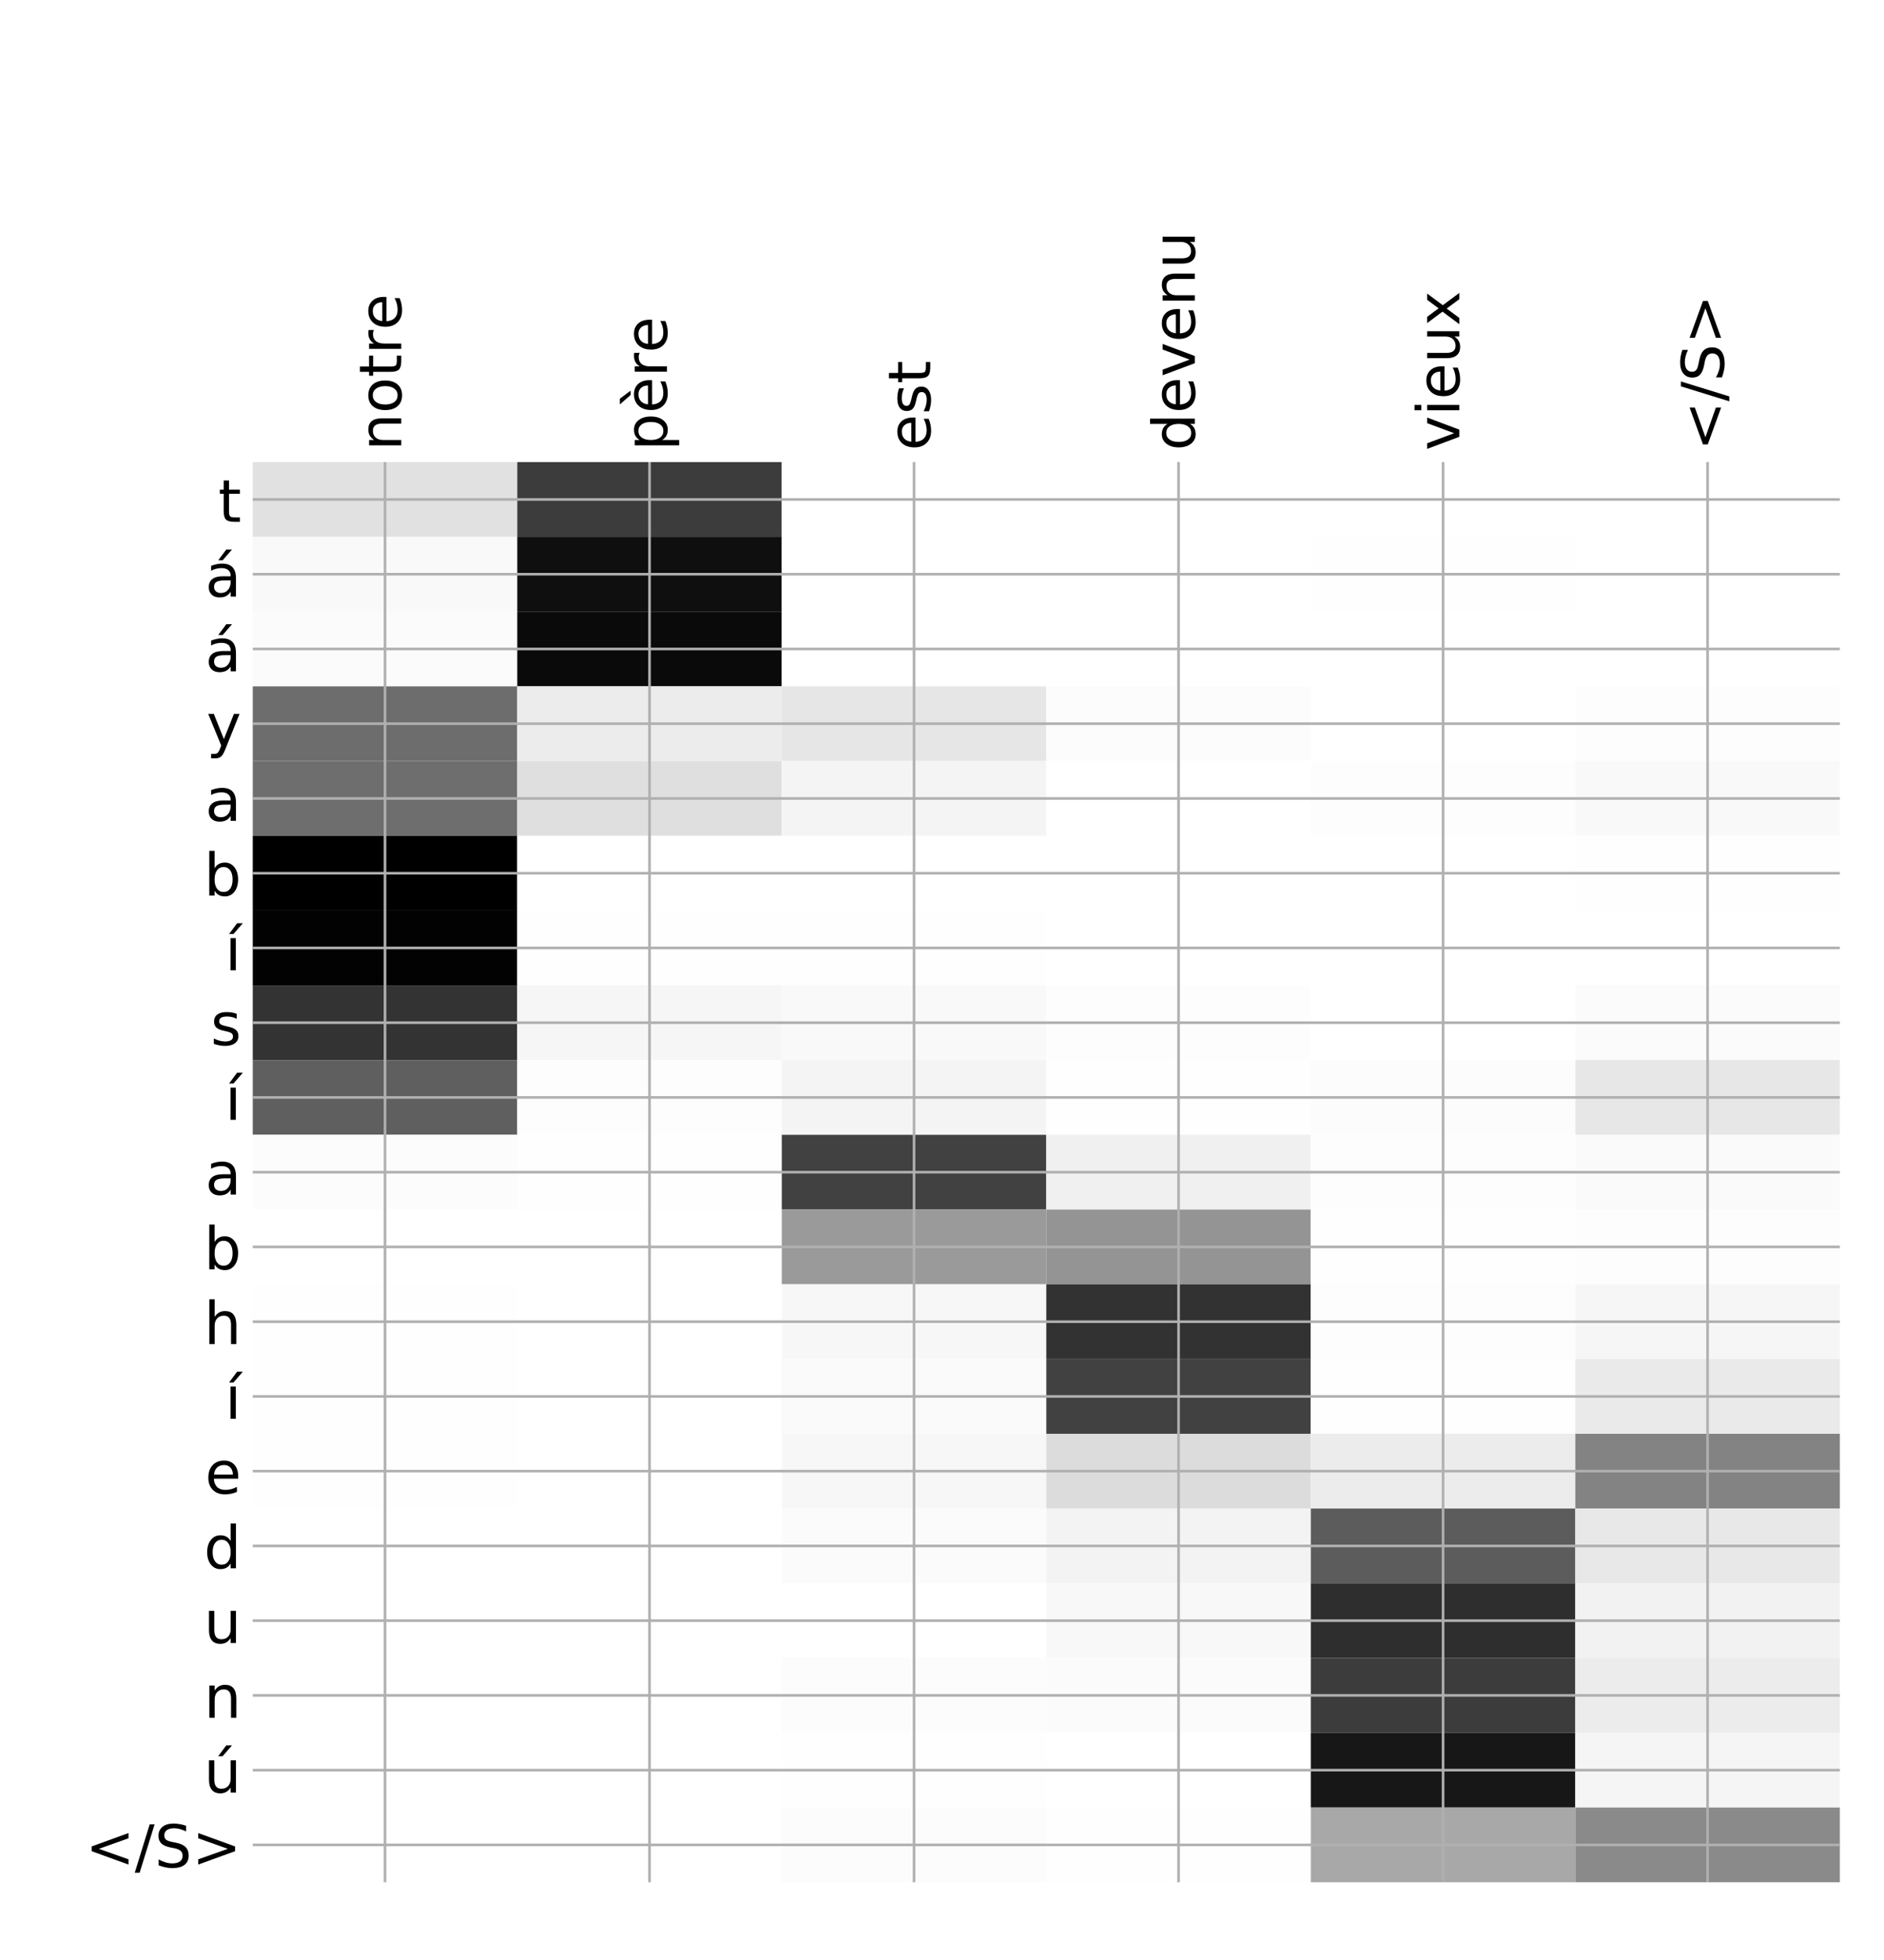 <?xml version="1.0" encoding="utf-8" standalone="no"?>
<!DOCTYPE svg PUBLIC "-//W3C//DTD SVG 1.1//EN"
  "http://www.w3.org/Graphics/SVG/1.1/DTD/svg11.dtd">
<!-- Created with matplotlib (http://matplotlib.org/) -->
<svg height="599pt" version="1.1" viewBox="0 0 576 599" width="576pt" xmlns="http://www.w3.org/2000/svg" xmlns:xlink="http://www.w3.org/1999/xlink">
 <defs>
  <style type="text/css">
*{stroke-linecap:butt;stroke-linejoin:round;}
  </style>
 </defs>
 <g id="figure_1">
  <g id="patch_1">
   <path d="M 0 600 
L 576 600 
L 576 0 
L 0 0 
z
" style="fill:#ffffff;"/>
  </g>
  <g id="axes_1">
   <g id="PolyCollection_1">
    <path clip-path="url(#pb3b93bc052)" d="M 77.275 141.233 
L 77.275 164.077 
L 158.146 164.077 
L 158.146 141.233 
L 77.275 141.233 
z
" style="fill:#e1e1e1;"/>
    <path clip-path="url(#pb3b93bc052)" d="M 158.146 141.233 
L 158.146 164.077 
L 239.017 164.077 
L 239.017 141.233 
L 158.146 141.233 
z
" style="fill:#3c3c3c;"/>
    <path clip-path="url(#pb3b93bc052)" d="M 239.017 141.233 
L 239.017 164.077 
L 319.887 164.077 
L 319.887 141.233 
L 239.017 141.233 
z
" style="fill:#ffffff;"/>
    <path clip-path="url(#pb3b93bc052)" d="M 319.887 141.233 
L 319.887 164.077 
L 400.758 164.077 
L 400.758 141.233 
L 319.887 141.233 
z
" style="fill:#ffffff;"/>
    <path clip-path="url(#pb3b93bc052)" d="M 400.758 141.233 
L 400.758 164.077 
L 481.629 164.077 
L 481.629 141.233 
L 400.758 141.233 
z
" style="fill:#ffffff;"/>
    <path clip-path="url(#pb3b93bc052)" d="M 481.629 141.233 
L 481.629 164.077 
L 562.5 164.077 
L 562.5 141.233 
L 481.629 141.233 
z
" style="fill:#ffffff;"/>
    <path clip-path="url(#pb3b93bc052)" d="M 77.275 164.077 
L 77.275 186.922 
L 158.146 186.922 
L 158.146 164.077 
L 77.275 164.077 
z
" style="fill:#f9f9f9;"/>
    <path clip-path="url(#pb3b93bc052)" d="M 158.146 164.077 
L 158.146 186.922 
L 239.017 186.922 
L 239.017 164.077 
L 158.146 164.077 
z
" style="fill:#0f0f0f;"/>
    <path clip-path="url(#pb3b93bc052)" d="M 239.017 164.077 
L 239.017 186.922 
L 319.887 186.922 
L 319.887 164.077 
L 239.017 164.077 
z
" style="fill:#ffffff;"/>
    <path clip-path="url(#pb3b93bc052)" d="M 319.887 164.077 
L 319.887 186.922 
L 400.758 186.922 
L 400.758 164.077 
L 319.887 164.077 
z
" style="fill:#ffffff;"/>
    <path clip-path="url(#pb3b93bc052)" d="M 400.758 164.077 
L 400.758 186.922 
L 481.629 186.922 
L 481.629 164.077 
L 400.758 164.077 
z
" style="fill:#fefefe;"/>
    <path clip-path="url(#pb3b93bc052)" d="M 481.629 164.077 
L 481.629 186.922 
L 562.5 186.922 
L 562.5 164.077 
L 481.629 164.077 
z
" style="fill:#ffffff;"/>
    <path clip-path="url(#pb3b93bc052)" d="M 77.275 186.922 
L 77.275 209.767 
L 158.146 209.767 
L 158.146 186.922 
L 77.275 186.922 
z
" style="fill:#fbfbfb;"/>
    <path clip-path="url(#pb3b93bc052)" d="M 158.146 186.922 
L 158.146 209.767 
L 239.017 209.767 
L 239.017 186.922 
L 158.146 186.922 
z
" style="fill:#0a0a0a;"/>
    <path clip-path="url(#pb3b93bc052)" d="M 239.017 186.922 
L 239.017 209.767 
L 319.887 209.767 
L 319.887 186.922 
L 239.017 186.922 
z
" style="fill:#ffffff;"/>
    <path clip-path="url(#pb3b93bc052)" d="M 319.887 186.922 
L 319.887 209.767 
L 400.758 209.767 
L 400.758 186.922 
L 319.887 186.922 
z
" style="fill:#ffffff;"/>
    <path clip-path="url(#pb3b93bc052)" d="M 400.758 186.922 
L 400.758 209.767 
L 481.629 209.767 
L 481.629 186.922 
L 400.758 186.922 
z
" style="fill:#ffffff;"/>
    <path clip-path="url(#pb3b93bc052)" d="M 481.629 186.922 
L 481.629 209.767 
L 562.5 209.767 
L 562.5 186.922 
L 481.629 186.922 
z
" style="fill:#ffffff;"/>
    <path clip-path="url(#pb3b93bc052)" d="M 77.275 209.767 
L 77.275 232.612 
L 158.146 232.612 
L 158.146 209.767 
L 77.275 209.767 
z
" style="fill:#6d6d6d;"/>
    <path clip-path="url(#pb3b93bc052)" d="M 158.146 209.767 
L 158.146 232.612 
L 239.017 232.612 
L 239.017 209.767 
L 158.146 209.767 
z
" style="fill:#ececec;"/>
    <path clip-path="url(#pb3b93bc052)" d="M 239.017 209.767 
L 239.017 232.612 
L 319.887 232.612 
L 319.887 209.767 
L 239.017 209.767 
z
" style="fill:#e6e6e6;"/>
    <path clip-path="url(#pb3b93bc052)" d="M 319.887 209.767 
L 319.887 232.612 
L 400.758 232.612 
L 400.758 209.767 
L 319.887 209.767 
z
" style="fill:#fcfcfc;"/>
    <path clip-path="url(#pb3b93bc052)" d="M 400.758 209.767 
L 400.758 232.612 
L 481.629 232.612 
L 481.629 209.767 
L 400.758 209.767 
z
" style="fill:#ffffff;"/>
    <path clip-path="url(#pb3b93bc052)" d="M 481.629 209.767 
L 481.629 232.612 
L 562.5 232.612 
L 562.5 209.767 
L 481.629 209.767 
z
" style="fill:#fdfdfd;"/>
    <path clip-path="url(#pb3b93bc052)" d="M 77.275 232.612 
L 77.275 255.456 
L 158.146 255.456 
L 158.146 232.612 
L 77.275 232.612 
z
" style="fill:#6e6e6e;"/>
    <path clip-path="url(#pb3b93bc052)" d="M 158.146 232.612 
L 158.146 255.456 
L 239.017 255.456 
L 239.017 232.612 
L 158.146 232.612 
z
" style="fill:#dfdfdf;"/>
    <path clip-path="url(#pb3b93bc052)" d="M 239.017 232.612 
L 239.017 255.456 
L 319.887 255.456 
L 319.887 232.612 
L 239.017 232.612 
z
" style="fill:#f4f4f4;"/>
    <path clip-path="url(#pb3b93bc052)" d="M 319.887 232.612 
L 319.887 255.456 
L 400.758 255.456 
L 400.758 232.612 
L 319.887 232.612 
z
" style="fill:#ffffff;"/>
    <path clip-path="url(#pb3b93bc052)" d="M 400.758 232.612 
L 400.758 255.456 
L 481.629 255.456 
L 481.629 232.612 
L 400.758 232.612 
z
" style="fill:#fdfdfd;"/>
    <path clip-path="url(#pb3b93bc052)" d="M 481.629 232.612 
L 481.629 255.456 
L 562.5 255.456 
L 562.5 232.612 
L 481.629 232.612 
z
" style="fill:#f9f9f9;"/>
    <path clip-path="url(#pb3b93bc052)" d="M 77.275 255.456 
L 77.275 278.301 
L 158.146 278.301 
L 158.146 255.456 
L 77.275 255.456 
z
"/>
    <path clip-path="url(#pb3b93bc052)" d="M 158.146 255.456 
L 158.146 278.301 
L 239.017 278.301 
L 239.017 255.456 
L 158.146 255.456 
z
" style="fill:#ffffff;"/>
    <path clip-path="url(#pb3b93bc052)" d="M 239.017 255.456 
L 239.017 278.301 
L 319.887 278.301 
L 319.887 255.456 
L 239.017 255.456 
z
" style="fill:#ffffff;"/>
    <path clip-path="url(#pb3b93bc052)" d="M 319.887 255.456 
L 319.887 278.301 
L 400.758 278.301 
L 400.758 255.456 
L 319.887 255.456 
z
" style="fill:#ffffff;"/>
    <path clip-path="url(#pb3b93bc052)" d="M 400.758 255.456 
L 400.758 278.301 
L 481.629 278.301 
L 481.629 255.456 
L 400.758 255.456 
z
" style="fill:#ffffff;"/>
    <path clip-path="url(#pb3b93bc052)" d="M 481.629 255.456 
L 481.629 278.301 
L 562.5 278.301 
L 562.5 255.456 
L 481.629 255.456 
z
" style="fill:#fefefe;"/>
    <path clip-path="url(#pb3b93bc052)" d="M 77.275 278.301 
L 77.275 301.146 
L 158.146 301.146 
L 158.146 278.301 
L 77.275 278.301 
z
" style="fill:#020202;"/>
    <path clip-path="url(#pb3b93bc052)" d="M 158.146 278.301 
L 158.146 301.146 
L 239.017 301.146 
L 239.017 278.301 
L 158.146 278.301 
z
" style="fill:#fefefe;"/>
    <path clip-path="url(#pb3b93bc052)" d="M 239.017 278.301 
L 239.017 301.146 
L 319.887 301.146 
L 319.887 278.301 
L 239.017 278.301 
z
" style="fill:#fefefe;"/>
    <path clip-path="url(#pb3b93bc052)" d="M 319.887 278.301 
L 319.887 301.146 
L 400.758 301.146 
L 400.758 278.301 
L 319.887 278.301 
z
" style="fill:#ffffff;"/>
    <path clip-path="url(#pb3b93bc052)" d="M 400.758 278.301 
L 400.758 301.146 
L 481.629 301.146 
L 481.629 278.301 
L 400.758 278.301 
z
" style="fill:#ffffff;"/>
    <path clip-path="url(#pb3b93bc052)" d="M 481.629 278.301 
L 481.629 301.146 
L 562.5 301.146 
L 562.5 278.301 
L 481.629 278.301 
z
" style="fill:#ffffff;"/>
    <path clip-path="url(#pb3b93bc052)" d="M 77.275 301.146 
L 77.275 323.991 
L 158.146 323.991 
L 158.146 301.146 
L 77.275 301.146 
z
" style="fill:#333333;"/>
    <path clip-path="url(#pb3b93bc052)" d="M 158.146 301.146 
L 158.146 323.991 
L 239.017 323.991 
L 239.017 301.146 
L 158.146 301.146 
z
" style="fill:#f6f6f6;"/>
    <path clip-path="url(#pb3b93bc052)" d="M 239.017 301.146 
L 239.017 323.991 
L 319.887 323.991 
L 319.887 301.146 
L 239.017 301.146 
z
" style="fill:#f9f9f9;"/>
    <path clip-path="url(#pb3b93bc052)" d="M 319.887 301.146 
L 319.887 323.991 
L 400.758 323.991 
L 400.758 301.146 
L 319.887 301.146 
z
" style="fill:#fdfdfd;"/>
    <path clip-path="url(#pb3b93bc052)" d="M 400.758 301.146 
L 400.758 323.991 
L 481.629 323.991 
L 481.629 301.146 
L 400.758 301.146 
z
" style="fill:#ffffff;"/>
    <path clip-path="url(#pb3b93bc052)" d="M 481.629 301.146 
L 481.629 323.991 
L 562.5 323.991 
L 562.5 301.146 
L 481.629 301.146 
z
" style="fill:#fbfbfb;"/>
    <path clip-path="url(#pb3b93bc052)" d="M 77.275 323.991 
L 77.275 346.835 
L 158.146 346.835 
L 158.146 323.991 
L 77.275 323.991 
z
" style="fill:#5f5f5f;"/>
    <path clip-path="url(#pb3b93bc052)" d="M 158.146 323.991 
L 158.146 346.835 
L 239.017 346.835 
L 239.017 323.991 
L 158.146 323.991 
z
" style="fill:#fdfdfd;"/>
    <path clip-path="url(#pb3b93bc052)" d="M 239.017 323.991 
L 239.017 346.835 
L 319.887 346.835 
L 319.887 323.991 
L 239.017 323.991 
z
" style="fill:#f4f4f4;"/>
    <path clip-path="url(#pb3b93bc052)" d="M 319.887 323.991 
L 319.887 346.835 
L 400.758 346.835 
L 400.758 323.991 
L 319.887 323.991 
z
" style="fill:#fefefe;"/>
    <path clip-path="url(#pb3b93bc052)" d="M 400.758 323.991 
L 400.758 346.835 
L 481.629 346.835 
L 481.629 323.991 
L 400.758 323.991 
z
" style="fill:#fcfcfc;"/>
    <path clip-path="url(#pb3b93bc052)" d="M 481.629 323.991 
L 481.629 346.835 
L 562.5 346.835 
L 562.5 323.991 
L 481.629 323.991 
z
" style="fill:#e7e7e7;"/>
    <path clip-path="url(#pb3b93bc052)" d="M 77.275 346.835 
L 77.275 369.68 
L 158.146 369.68 
L 158.146 346.835 
L 77.275 346.835 
z
" style="fill:#fcfcfc;"/>
    <path clip-path="url(#pb3b93bc052)" d="M 158.146 346.835 
L 158.146 369.68 
L 239.017 369.68 
L 239.017 346.835 
L 158.146 346.835 
z
" style="fill:#fefefe;"/>
    <path clip-path="url(#pb3b93bc052)" d="M 239.017 346.835 
L 239.017 369.68 
L 319.887 369.68 
L 319.887 346.835 
L 239.017 346.835 
z
" style="fill:#414141;"/>
    <path clip-path="url(#pb3b93bc052)" d="M 319.887 346.835 
L 319.887 369.68 
L 400.758 369.68 
L 400.758 346.835 
L 319.887 346.835 
z
" style="fill:#f0f0f0;"/>
    <path clip-path="url(#pb3b93bc052)" d="M 400.758 346.835 
L 400.758 369.68 
L 481.629 369.68 
L 481.629 346.835 
L 400.758 346.835 
z
" style="fill:#fdfdfd;"/>
    <path clip-path="url(#pb3b93bc052)" d="M 481.629 346.835 
L 481.629 369.68 
L 562.5 369.68 
L 562.5 346.835 
L 481.629 346.835 
z
" style="fill:#fafafa;"/>
    <path clip-path="url(#pb3b93bc052)" d="M 77.275 369.68 
L 77.275 392.525 
L 158.146 392.525 
L 158.146 369.68 
L 77.275 369.68 
z
" style="fill:#ffffff;"/>
    <path clip-path="url(#pb3b93bc052)" d="M 158.146 369.68 
L 158.146 392.525 
L 239.017 392.525 
L 239.017 369.68 
L 158.146 369.68 
z
" style="fill:#ffffff;"/>
    <path clip-path="url(#pb3b93bc052)" d="M 239.017 369.68 
L 239.017 392.525 
L 319.887 392.525 
L 319.887 369.68 
L 239.017 369.68 
z
" style="fill:#9a9a9a;"/>
    <path clip-path="url(#pb3b93bc052)" d="M 319.887 369.68 
L 319.887 392.525 
L 400.758 392.525 
L 400.758 369.68 
L 319.887 369.68 
z
" style="fill:#949494;"/>
    <path clip-path="url(#pb3b93bc052)" d="M 400.758 369.68 
L 400.758 392.525 
L 481.629 392.525 
L 481.629 369.68 
L 400.758 369.68 
z
" style="fill:#fefefe;"/>
    <path clip-path="url(#pb3b93bc052)" d="M 481.629 369.68 
L 481.629 392.525 
L 562.5 392.525 
L 562.5 369.68 
L 481.629 369.68 
z
" style="fill:#fdfdfd;"/>
    <path clip-path="url(#pb3b93bc052)" d="M 77.275 392.525 
L 77.275 415.37 
L 158.146 415.37 
L 158.146 392.525 
L 77.275 392.525 
z
" style="fill:#fefefe;"/>
    <path clip-path="url(#pb3b93bc052)" d="M 158.146 392.525 
L 158.146 415.37 
L 239.017 415.37 
L 239.017 392.525 
L 158.146 392.525 
z
" style="fill:#ffffff;"/>
    <path clip-path="url(#pb3b93bc052)" d="M 239.017 392.525 
L 239.017 415.37 
L 319.887 415.37 
L 319.887 392.525 
L 239.017 392.525 
z
" style="fill:#f7f7f7;"/>
    <path clip-path="url(#pb3b93bc052)" d="M 319.887 392.525 
L 319.887 415.37 
L 400.758 415.37 
L 400.758 392.525 
L 319.887 392.525 
z
" style="fill:#323232;"/>
    <path clip-path="url(#pb3b93bc052)" d="M 400.758 392.525 
L 400.758 415.37 
L 481.629 415.37 
L 481.629 392.525 
L 400.758 392.525 
z
" style="fill:#fdfdfd;"/>
    <path clip-path="url(#pb3b93bc052)" d="M 481.629 392.525 
L 481.629 415.37 
L 562.5 415.37 
L 562.5 392.525 
L 481.629 392.525 
z
" style="fill:#f6f6f6;"/>
    <path clip-path="url(#pb3b93bc052)" d="M 77.275 415.37 
L 77.275 438.214 
L 158.146 438.214 
L 158.146 415.37 
L 77.275 415.37 
z
" style="fill:#fefefe;"/>
    <path clip-path="url(#pb3b93bc052)" d="M 158.146 415.37 
L 158.146 438.214 
L 239.017 438.214 
L 239.017 415.37 
L 158.146 415.37 
z
" style="fill:#ffffff;"/>
    <path clip-path="url(#pb3b93bc052)" d="M 239.017 415.37 
L 239.017 438.214 
L 319.887 438.214 
L 319.887 415.37 
L 239.017 415.37 
z
" style="fill:#fafafa;"/>
    <path clip-path="url(#pb3b93bc052)" d="M 319.887 415.37 
L 319.887 438.214 
L 400.758 438.214 
L 400.758 415.37 
L 319.887 415.37 
z
" style="fill:#414141;"/>
    <path clip-path="url(#pb3b93bc052)" d="M 400.758 415.37 
L 400.758 438.214 
L 481.629 438.214 
L 481.629 415.37 
L 400.758 415.37 
z
" style="fill:#fefefe;"/>
    <path clip-path="url(#pb3b93bc052)" d="M 481.629 415.37 
L 481.629 438.214 
L 562.5 438.214 
L 562.5 415.37 
L 481.629 415.37 
z
" style="fill:#eaeaea;"/>
    <path clip-path="url(#pb3b93bc052)" d="M 77.275 438.214 
L 77.275 461.059 
L 158.146 461.059 
L 158.146 438.214 
L 77.275 438.214 
z
" style="fill:#fefefe;"/>
    <path clip-path="url(#pb3b93bc052)" d="M 158.146 438.214 
L 158.146 461.059 
L 239.017 461.059 
L 239.017 438.214 
L 158.146 438.214 
z
" style="fill:#ffffff;"/>
    <path clip-path="url(#pb3b93bc052)" d="M 239.017 438.214 
L 239.017 461.059 
L 319.887 461.059 
L 319.887 438.214 
L 239.017 438.214 
z
" style="fill:#f7f7f7;"/>
    <path clip-path="url(#pb3b93bc052)" d="M 319.887 438.214 
L 319.887 461.059 
L 400.758 461.059 
L 400.758 438.214 
L 319.887 438.214 
z
" style="fill:#dcdcdc;"/>
    <path clip-path="url(#pb3b93bc052)" d="M 400.758 438.214 
L 400.758 461.059 
L 481.629 461.059 
L 481.629 438.214 
L 400.758 438.214 
z
" style="fill:#ececec;"/>
    <path clip-path="url(#pb3b93bc052)" d="M 481.629 438.214 
L 481.629 461.059 
L 562.5 461.059 
L 562.5 438.214 
L 481.629 438.214 
z
" style="fill:#838383;"/>
    <path clip-path="url(#pb3b93bc052)" d="M 77.275 461.059 
L 77.275 483.904 
L 158.146 483.904 
L 158.146 461.059 
L 77.275 461.059 
z
" style="fill:#ffffff;"/>
    <path clip-path="url(#pb3b93bc052)" d="M 158.146 461.059 
L 158.146 483.904 
L 239.017 483.904 
L 239.017 461.059 
L 158.146 461.059 
z
" style="fill:#ffffff;"/>
    <path clip-path="url(#pb3b93bc052)" d="M 239.017 461.059 
L 239.017 483.904 
L 319.887 483.904 
L 319.887 461.059 
L 239.017 461.059 
z
" style="fill:#fbfbfb;"/>
    <path clip-path="url(#pb3b93bc052)" d="M 319.887 461.059 
L 319.887 483.904 
L 400.758 483.904 
L 400.758 461.059 
L 319.887 461.059 
z
" style="fill:#f3f3f3;"/>
    <path clip-path="url(#pb3b93bc052)" d="M 400.758 461.059 
L 400.758 483.904 
L 481.629 483.904 
L 481.629 461.059 
L 400.758 461.059 
z
" style="fill:#5c5c5c;"/>
    <path clip-path="url(#pb3b93bc052)" d="M 481.629 461.059 
L 481.629 483.904 
L 562.5 483.904 
L 562.5 461.059 
L 481.629 461.059 
z
" style="fill:#e8e8e8;"/>
    <path clip-path="url(#pb3b93bc052)" d="M 77.275 483.904 
L 77.275 506.749 
L 158.146 506.749 
L 158.146 483.904 
L 77.275 483.904 
z
" style="fill:#ffffff;"/>
    <path clip-path="url(#pb3b93bc052)" d="M 158.146 483.904 
L 158.146 506.749 
L 239.017 506.749 
L 239.017 483.904 
L 158.146 483.904 
z
" style="fill:#ffffff;"/>
    <path clip-path="url(#pb3b93bc052)" d="M 239.017 483.904 
L 239.017 506.749 
L 319.887 506.749 
L 319.887 483.904 
L 239.017 483.904 
z
" style="fill:#ffffff;"/>
    <path clip-path="url(#pb3b93bc052)" d="M 319.887 483.904 
L 319.887 506.749 
L 400.758 506.749 
L 400.758 483.904 
L 319.887 483.904 
z
" style="fill:#f8f8f8;"/>
    <path clip-path="url(#pb3b93bc052)" d="M 400.758 483.904 
L 400.758 506.749 
L 481.629 506.749 
L 481.629 483.904 
L 400.758 483.904 
z
" style="fill:#2e2e2e;"/>
    <path clip-path="url(#pb3b93bc052)" d="M 481.629 483.904 
L 481.629 506.749 
L 562.5 506.749 
L 562.5 483.904 
L 481.629 483.904 
z
" style="fill:#f2f2f2;"/>
    <path clip-path="url(#pb3b93bc052)" d="M 77.275 506.749 
L 77.275 529.593 
L 158.146 529.593 
L 158.146 506.749 
L 77.275 506.749 
z
" style="fill:#ffffff;"/>
    <path clip-path="url(#pb3b93bc052)" d="M 158.146 506.749 
L 158.146 529.593 
L 239.017 529.593 
L 239.017 506.749 
L 158.146 506.749 
z
" style="fill:#ffffff;"/>
    <path clip-path="url(#pb3b93bc052)" d="M 239.017 506.749 
L 239.017 529.593 
L 319.887 529.593 
L 319.887 506.749 
L 239.017 506.749 
z
" style="fill:#fcfcfc;"/>
    <path clip-path="url(#pb3b93bc052)" d="M 319.887 506.749 
L 319.887 529.593 
L 400.758 529.593 
L 400.758 506.749 
L 319.887 506.749 
z
" style="fill:#fbfbfb;"/>
    <path clip-path="url(#pb3b93bc052)" d="M 400.758 506.749 
L 400.758 529.593 
L 481.629 529.593 
L 481.629 506.749 
L 400.758 506.749 
z
" style="fill:#3c3c3c;"/>
    <path clip-path="url(#pb3b93bc052)" d="M 481.629 506.749 
L 481.629 529.593 
L 562.5 529.593 
L 562.5 506.749 
L 481.629 506.749 
z
" style="fill:#ececec;"/>
    <path clip-path="url(#pb3b93bc052)" d="M 77.275 529.593 
L 77.275 552.438 
L 158.146 552.438 
L 158.146 529.593 
L 77.275 529.593 
z
" style="fill:#ffffff;"/>
    <path clip-path="url(#pb3b93bc052)" d="M 158.146 529.593 
L 158.146 552.438 
L 239.017 552.438 
L 239.017 529.593 
L 158.146 529.593 
z
" style="fill:#ffffff;"/>
    <path clip-path="url(#pb3b93bc052)" d="M 239.017 529.593 
L 239.017 552.438 
L 319.887 552.438 
L 319.887 529.593 
L 239.017 529.593 
z
" style="fill:#fefefe;"/>
    <path clip-path="url(#pb3b93bc052)" d="M 319.887 529.593 
L 319.887 552.438 
L 400.758 552.438 
L 400.758 529.593 
L 319.887 529.593 
z
" style="fill:#ffffff;"/>
    <path clip-path="url(#pb3b93bc052)" d="M 400.758 529.593 
L 400.758 552.438 
L 481.629 552.438 
L 481.629 529.593 
L 400.758 529.593 
z
" style="fill:#171717;"/>
    <path clip-path="url(#pb3b93bc052)" d="M 481.629 529.593 
L 481.629 552.438 
L 562.5 552.438 
L 562.5 529.593 
L 481.629 529.593 
z
" style="fill:#f5f5f5;"/>
    <path clip-path="url(#pb3b93bc052)" d="M 77.275 552.438 
L 77.275 575.283 
L 158.146 575.283 
L 158.146 552.438 
L 77.275 552.438 
z
" style="fill:#ffffff;"/>
    <path clip-path="url(#pb3b93bc052)" d="M 158.146 552.438 
L 158.146 575.283 
L 239.017 575.283 
L 239.017 552.438 
L 158.146 552.438 
z
" style="fill:#ffffff;"/>
    <path clip-path="url(#pb3b93bc052)" d="M 239.017 552.438 
L 239.017 575.283 
L 319.887 575.283 
L 319.887 552.438 
L 239.017 552.438 
z
" style="fill:#fcfcfc;"/>
    <path clip-path="url(#pb3b93bc052)" d="M 319.887 552.438 
L 319.887 575.283 
L 400.758 575.283 
L 400.758 552.438 
L 319.887 552.438 
z
" style="fill:#fefefe;"/>
    <path clip-path="url(#pb3b93bc052)" d="M 400.758 552.438 
L 400.758 575.283 
L 481.629 575.283 
L 481.629 552.438 
L 400.758 552.438 
z
" style="fill:#a8a8a8;"/>
    <path clip-path="url(#pb3b93bc052)" d="M 481.629 552.438 
L 481.629 575.283 
L 562.5 575.283 
L 562.5 552.438 
L 481.629 552.438 
z
" style="fill:#8a8a8a;"/>
   </g>
   <g id="matplotlib.axis_1">
    <g id="xtick_1">
     <g id="line2d_1">
      <path clip-path="url(#pb3b93bc052)" d="M 117.71 575.283 
L 117.71 141.233 
" style="fill:none;stroke:#b0b0b0;stroke-linecap:square;stroke-width:0.8;"/>
     </g>
     <g id="line2d_2"/>
     <g id="text_1">
      <!-- notre -->
      <defs>
       <path d="M 54.891 33.016 
L 54.891 0 
L 45.906 0 
L 45.906 32.719 
Q 45.906 40.484 42.875 44.328 
Q 39.844 48.188 33.797 48.188 
Q 26.516 48.188 22.312 43.547 
Q 18.109 38.922 18.109 30.906 
L 18.109 0 
L 9.078 0 
L 9.078 54.688 
L 18.109 54.688 
L 18.109 46.188 
Q 21.344 51.125 25.703 53.562 
Q 30.078 56 35.797 56 
Q 45.219 56 50.047 50.172 
Q 54.891 44.344 54.891 33.016 
z
" id="DejaVuSans-6e"/>
       <path d="M 30.609 48.391 
Q 23.391 48.391 19.188 42.75 
Q 14.984 37.109 14.984 27.297 
Q 14.984 17.484 19.156 11.844 
Q 23.344 6.203 30.609 6.203 
Q 37.797 6.203 41.984 11.859 
Q 46.188 17.531 46.188 27.297 
Q 46.188 37.016 41.984 42.703 
Q 37.797 48.391 30.609 48.391 
z
M 30.609 56 
Q 42.328 56 49.016 48.375 
Q 55.719 40.766 55.719 27.297 
Q 55.719 13.875 49.016 6.219 
Q 42.328 -1.422 30.609 -1.422 
Q 18.844 -1.422 12.172 6.219 
Q 5.516 13.875 5.516 27.297 
Q 5.516 40.766 12.172 48.375 
Q 18.844 56 30.609 56 
z
" id="DejaVuSans-6f"/>
       <path d="M 18.312 70.219 
L 18.312 54.688 
L 36.812 54.688 
L 36.812 47.703 
L 18.312 47.703 
L 18.312 18.016 
Q 18.312 11.328 20.141 9.422 
Q 21.969 7.516 27.594 7.516 
L 36.812 7.516 
L 36.812 0 
L 27.594 0 
Q 17.188 0 13.234 3.875 
Q 9.281 7.766 9.281 18.016 
L 9.281 47.703 
L 2.688 47.703 
L 2.688 54.688 
L 9.281 54.688 
L 9.281 70.219 
z
" id="DejaVuSans-74"/>
       <path d="M 41.109 46.297 
Q 39.594 47.172 37.812 47.578 
Q 36.031 48 33.891 48 
Q 26.266 48 22.188 43.047 
Q 18.109 38.094 18.109 28.812 
L 18.109 0 
L 9.078 0 
L 9.078 54.688 
L 18.109 54.688 
L 18.109 46.188 
Q 20.953 51.172 25.484 53.578 
Q 30.031 56 36.531 56 
Q 37.453 56 38.578 55.875 
Q 39.703 55.766 41.062 55.516 
z
" id="DejaVuSans-72"/>
       <path d="M 56.203 29.594 
L 56.203 25.203 
L 14.891 25.203 
Q 15.484 15.922 20.484 11.062 
Q 25.484 6.203 34.422 6.203 
Q 39.594 6.203 44.453 7.469 
Q 49.312 8.734 54.109 11.281 
L 54.109 2.781 
Q 49.266 0.734 44.188 -0.344 
Q 39.109 -1.422 33.891 -1.422 
Q 20.797 -1.422 13.156 6.188 
Q 5.516 13.812 5.516 26.812 
Q 5.516 40.234 12.766 48.109 
Q 20.016 56 32.328 56 
Q 43.359 56 49.781 48.891 
Q 56.203 41.797 56.203 29.594 
z
M 47.219 32.234 
Q 47.125 39.594 43.094 43.984 
Q 39.062 48.391 32.422 48.391 
Q 24.906 48.391 20.391 44.141 
Q 15.875 39.891 15.188 32.172 
z
" id="DejaVuSans-65"/>
      </defs>
      <g transform="translate(122.677 137.733)rotate(-90)scale(0.18 -0.18)">
       <use xlink:href="#DejaVuSans-6e"/>
       <use x="63.379" xlink:href="#DejaVuSans-6f"/>
       <use x="124.561" xlink:href="#DejaVuSans-74"/>
       <use x="163.77" xlink:href="#DejaVuSans-72"/>
       <use x="204.852" xlink:href="#DejaVuSans-65"/>
      </g>
     </g>
    </g>
    <g id="xtick_2">
     <g id="line2d_3">
      <path clip-path="url(#pb3b93bc052)" d="M 198.581 575.283 
L 198.581 141.233 
" style="fill:none;stroke:#b0b0b0;stroke-linecap:square;stroke-width:0.8;"/>
     </g>
     <g id="line2d_4"/>
     <g id="text_2">
      <!-- père -->
      <defs>
       <path d="M 18.109 8.203 
L 18.109 -20.797 
L 9.078 -20.797 
L 9.078 54.688 
L 18.109 54.688 
L 18.109 46.391 
Q 20.953 51.266 25.266 53.625 
Q 29.594 56 35.594 56 
Q 45.562 56 51.781 48.094 
Q 58.016 40.188 58.016 27.297 
Q 58.016 14.406 51.781 6.484 
Q 45.562 -1.422 35.594 -1.422 
Q 29.594 -1.422 25.266 0.953 
Q 20.953 3.328 18.109 8.203 
z
M 48.688 27.297 
Q 48.688 37.203 44.609 42.844 
Q 40.531 48.484 33.406 48.484 
Q 26.266 48.484 22.188 42.844 
Q 18.109 37.203 18.109 27.297 
Q 18.109 17.391 22.188 11.75 
Q 26.266 6.109 33.406 6.109 
Q 40.531 6.109 44.609 11.75 
Q 48.688 17.391 48.688 27.297 
z
" id="DejaVuSans-70"/>
       <path d="M 56.203 29.594 
L 56.203 25.203 
L 14.891 25.203 
Q 15.484 15.922 20.484 11.062 
Q 25.484 6.203 34.422 6.203 
Q 39.594 6.203 44.453 7.469 
Q 49.312 8.734 54.109 11.281 
L 54.109 2.781 
Q 49.266 0.734 44.188 -0.344 
Q 39.109 -1.422 33.891 -1.422 
Q 20.797 -1.422 13.156 6.188 
Q 5.516 13.812 5.516 26.812 
Q 5.516 40.234 12.766 48.109 
Q 20.016 56 32.328 56 
Q 43.359 56 49.781 48.891 
Q 56.203 41.797 56.203 29.594 
z
M 47.219 32.234 
Q 47.125 39.594 43.094 43.984 
Q 39.062 48.391 32.422 48.391 
Q 24.906 48.391 20.391 44.141 
Q 15.875 39.891 15.188 32.172 
z
M 24.672 79.984 
L 38.438 61.719 
L 30.969 61.719 
L 15.047 79.984 
z
" id="DejaVuSans-e8"/>
      </defs>
      <g transform="translate(203.908 137.733)rotate(-90)scale(0.18 -0.18)">
       <use xlink:href="#DejaVuSans-70"/>
       <use x="63.477" xlink:href="#DejaVuSans-e8"/>
       <use x="125" xlink:href="#DejaVuSans-72"/>
       <use x="166.082" xlink:href="#DejaVuSans-65"/>
      </g>
     </g>
    </g>
    <g id="xtick_3">
     <g id="line2d_5">
      <path clip-path="url(#pb3b93bc052)" d="M 279.452 575.283 
L 279.452 141.233 
" style="fill:none;stroke:#b0b0b0;stroke-linecap:square;stroke-width:0.8;"/>
     </g>
     <g id="line2d_6"/>
     <g id="text_3">
      <!-- est -->
      <defs>
       <path d="M 44.281 53.078 
L 44.281 44.578 
Q 40.484 46.531 36.375 47.5 
Q 32.281 48.484 27.875 48.484 
Q 21.188 48.484 17.844 46.438 
Q 14.5 44.391 14.5 40.281 
Q 14.5 37.156 16.891 35.375 
Q 19.281 33.594 26.516 31.984 
L 29.594 31.297 
Q 39.156 29.25 43.188 25.516 
Q 47.219 21.781 47.219 15.094 
Q 47.219 7.469 41.188 3.016 
Q 35.156 -1.422 24.609 -1.422 
Q 20.219 -1.422 15.453 -0.562 
Q 10.688 0.297 5.422 2 
L 5.422 11.281 
Q 10.406 8.688 15.234 7.391 
Q 20.062 6.109 24.812 6.109 
Q 31.156 6.109 34.562 8.281 
Q 37.984 10.453 37.984 14.406 
Q 37.984 18.062 35.516 20.016 
Q 33.062 21.969 24.703 23.781 
L 21.578 24.516 
Q 13.234 26.266 9.516 29.906 
Q 5.812 33.547 5.812 39.891 
Q 5.812 47.609 11.281 51.797 
Q 16.75 56 26.812 56 
Q 31.781 56 36.172 55.266 
Q 40.578 54.547 44.281 53.078 
z
" id="DejaVuSans-73"/>
      </defs>
      <g transform="translate(284.419 137.733)rotate(-90)scale(0.18 -0.18)">
       <use xlink:href="#DejaVuSans-65"/>
       <use x="61.523" xlink:href="#DejaVuSans-73"/>
       <use x="113.623" xlink:href="#DejaVuSans-74"/>
      </g>
     </g>
    </g>
    <g id="xtick_4">
     <g id="line2d_7">
      <path clip-path="url(#pb3b93bc052)" d="M 360.323 575.283 
L 360.323 141.233 
" style="fill:none;stroke:#b0b0b0;stroke-linecap:square;stroke-width:0.8;"/>
     </g>
     <g id="line2d_8"/>
     <g id="text_4">
      <!-- devenu -->
      <defs>
       <path d="M 45.406 46.391 
L 45.406 75.984 
L 54.391 75.984 
L 54.391 0 
L 45.406 0 
L 45.406 8.203 
Q 42.578 3.328 38.25 0.953 
Q 33.938 -1.422 27.875 -1.422 
Q 17.969 -1.422 11.734 6.484 
Q 5.516 14.406 5.516 27.297 
Q 5.516 40.188 11.734 48.094 
Q 17.969 56 27.875 56 
Q 33.938 56 38.25 53.625 
Q 42.578 51.266 45.406 46.391 
z
M 14.797 27.297 
Q 14.797 17.391 18.875 11.75 
Q 22.953 6.109 30.078 6.109 
Q 37.203 6.109 41.297 11.75 
Q 45.406 17.391 45.406 27.297 
Q 45.406 37.203 41.297 42.844 
Q 37.203 48.484 30.078 48.484 
Q 22.953 48.484 18.875 42.844 
Q 14.797 37.203 14.797 27.297 
z
" id="DejaVuSans-64"/>
       <path d="M 2.984 54.688 
L 12.5 54.688 
L 29.594 8.797 
L 46.688 54.688 
L 56.203 54.688 
L 35.688 0 
L 23.484 0 
z
" id="DejaVuSans-76"/>
       <path d="M 8.5 21.578 
L 8.5 54.688 
L 17.484 54.688 
L 17.484 21.922 
Q 17.484 14.156 20.5 10.266 
Q 23.531 6.391 29.594 6.391 
Q 36.859 6.391 41.078 11.031 
Q 45.312 15.672 45.312 23.688 
L 45.312 54.688 
L 54.297 54.688 
L 54.297 0 
L 45.312 0 
L 45.312 8.406 
Q 42.047 3.422 37.719 1 
Q 33.406 -1.422 27.688 -1.422 
Q 18.266 -1.422 13.375 4.438 
Q 8.5 10.297 8.5 21.578 
z
M 31.109 56 
z
" id="DejaVuSans-75"/>
      </defs>
      <g transform="translate(365.29 137.733)rotate(-90)scale(0.18 -0.18)">
       <use xlink:href="#DejaVuSans-64"/>
       <use x="63.477" xlink:href="#DejaVuSans-65"/>
       <use x="125" xlink:href="#DejaVuSans-76"/>
       <use x="184.18" xlink:href="#DejaVuSans-65"/>
       <use x="245.703" xlink:href="#DejaVuSans-6e"/>
       <use x="309.082" xlink:href="#DejaVuSans-75"/>
      </g>
     </g>
    </g>
    <g id="xtick_5">
     <g id="line2d_9">
      <path clip-path="url(#pb3b93bc052)" d="M 441.194 575.283 
L 441.194 141.233 
" style="fill:none;stroke:#b0b0b0;stroke-linecap:square;stroke-width:0.8;"/>
     </g>
     <g id="line2d_10"/>
     <g id="text_5">
      <!-- vieux -->
      <defs>
       <path d="M 9.422 54.688 
L 18.406 54.688 
L 18.406 0 
L 9.422 0 
z
M 9.422 75.984 
L 18.406 75.984 
L 18.406 64.594 
L 9.422 64.594 
z
" id="DejaVuSans-69"/>
       <path d="M 54.891 54.688 
L 35.109 28.078 
L 55.906 0 
L 45.312 0 
L 29.391 21.484 
L 13.484 0 
L 2.875 0 
L 24.125 28.609 
L 4.688 54.688 
L 15.281 54.688 
L 29.781 35.203 
L 44.281 54.688 
z
" id="DejaVuSans-78"/>
      </defs>
      <g transform="translate(446.161 137.733)rotate(-90)scale(0.18 -0.18)">
       <use xlink:href="#DejaVuSans-76"/>
       <use x="59.18" xlink:href="#DejaVuSans-69"/>
       <use x="86.963" xlink:href="#DejaVuSans-65"/>
       <use x="148.486" xlink:href="#DejaVuSans-75"/>
       <use x="211.865" xlink:href="#DejaVuSans-78"/>
      </g>
     </g>
    </g>
    <g id="xtick_6">
     <g id="line2d_11">
      <path clip-path="url(#pb3b93bc052)" d="M 522.065 575.283 
L 522.065 141.233 
" style="fill:none;stroke:#b0b0b0;stroke-linecap:square;stroke-width:0.8;"/>
     </g>
     <g id="line2d_12"/>
     <g id="text_6">
      <!-- &lt;/S&gt; -->
      <defs>
       <path d="M 73.188 49.219 
L 22.797 31.297 
L 73.188 13.484 
L 73.188 4.594 
L 10.594 27.297 
L 10.594 35.406 
L 73.188 58.109 
z
" id="DejaVuSans-3c"/>
       <path d="M 25.391 72.906 
L 33.688 72.906 
L 8.297 -9.281 
L 0 -9.281 
z
" id="DejaVuSans-2f"/>
       <path d="M 53.516 70.516 
L 53.516 60.891 
Q 47.906 63.578 42.922 64.891 
Q 37.938 66.219 33.297 66.219 
Q 25.25 66.219 20.875 63.094 
Q 16.5 59.969 16.5 54.203 
Q 16.5 49.359 19.406 46.891 
Q 22.312 44.438 30.422 42.922 
L 36.375 41.703 
Q 47.406 39.594 52.656 34.297 
Q 57.906 29 57.906 20.125 
Q 57.906 9.516 50.797 4.047 
Q 43.703 -1.422 29.984 -1.422 
Q 24.812 -1.422 18.969 -0.25 
Q 13.141 0.922 6.891 3.219 
L 6.891 13.375 
Q 12.891 10.016 18.656 8.297 
Q 24.422 6.594 29.984 6.594 
Q 38.422 6.594 43.016 9.906 
Q 47.609 13.234 47.609 19.391 
Q 47.609 24.75 44.312 27.781 
Q 41.016 30.812 33.5 32.328 
L 27.484 33.5 
Q 16.453 35.688 11.516 40.375 
Q 6.594 45.062 6.594 53.422 
Q 6.594 63.094 13.406 68.656 
Q 20.219 74.219 32.172 74.219 
Q 37.312 74.219 42.625 73.281 
Q 47.953 72.359 53.516 70.516 
z
" id="DejaVuSans-53"/>
       <path d="M 10.594 49.219 
L 10.594 58.109 
L 73.188 35.406 
L 73.188 27.297 
L 10.594 4.594 
L 10.594 13.484 
L 60.891 31.297 
z
" id="DejaVuSans-3e"/>
      </defs>
      <g transform="translate(527.031 137.733)rotate(-90)scale(0.18 -0.18)">
       <use xlink:href="#DejaVuSans-3c"/>
       <use x="83.789" xlink:href="#DejaVuSans-2f"/>
       <use x="117.48" xlink:href="#DejaVuSans-53"/>
       <use x="180.957" xlink:href="#DejaVuSans-3e"/>
      </g>
     </g>
    </g>
   </g>
   <g id="matplotlib.axis_2">
    <g id="ytick_1">
     <g id="line2d_13">
      <path clip-path="url(#pb3b93bc052)" d="M 77.275 152.655 
L 562.5 152.655 
" style="fill:none;stroke:#b0b0b0;stroke-linecap:square;stroke-width:0.8;"/>
     </g>
     <g id="line2d_14"/>
     <g id="text_7">
      <!-- t -->
      <g transform="translate(66.718 159.494)scale(0.18 -0.18)">
       <use xlink:href="#DejaVuSans-74"/>
      </g>
     </g>
    </g>
    <g id="ytick_2">
     <g id="line2d_15">
      <path clip-path="url(#pb3b93bc052)" d="M 77.275 175.5 
L 562.5 175.5 
" style="fill:none;stroke:#b0b0b0;stroke-linecap:square;stroke-width:0.8;"/>
     </g>
     <g id="line2d_16"/>
     <g id="text_8">
      <!-- á -->
      <defs>
       <path d="M 34.281 27.484 
Q 23.391 27.484 19.188 25 
Q 14.984 22.516 14.984 16.5 
Q 14.984 11.719 18.141 8.906 
Q 21.297 6.109 26.703 6.109 
Q 34.188 6.109 38.703 11.406 
Q 43.219 16.703 43.219 25.484 
L 43.219 27.484 
z
M 52.203 31.203 
L 52.203 0 
L 43.219 0 
L 43.219 8.297 
Q 40.141 3.328 35.547 0.953 
Q 30.953 -1.422 24.312 -1.422 
Q 15.922 -1.422 10.953 3.297 
Q 6 8.016 6 15.922 
Q 6 25.141 12.172 29.828 
Q 18.359 34.516 30.609 34.516 
L 43.219 34.516 
L 43.219 35.406 
Q 43.219 41.609 39.141 45 
Q 35.062 48.391 27.688 48.391 
Q 23 48.391 18.547 47.266 
Q 14.109 46.141 10.016 43.891 
L 10.016 52.203 
Q 14.938 54.109 19.578 55.047 
Q 24.219 56 28.609 56 
Q 40.484 56 46.344 49.844 
Q 52.203 43.703 52.203 31.203 
z
M 35.781 79.984 
L 45.5 79.984 
L 29.594 61.625 
L 22.109 61.625 
z
" id="DejaVuSans-e1"/>
      </defs>
      <g transform="translate(62.744 182.338)scale(0.18 -0.18)">
       <use xlink:href="#DejaVuSans-e1"/>
      </g>
     </g>
    </g>
    <g id="ytick_3">
     <g id="line2d_17">
      <path clip-path="url(#pb3b93bc052)" d="M 77.275 198.345 
L 562.5 198.345 
" style="fill:none;stroke:#b0b0b0;stroke-linecap:square;stroke-width:0.8;"/>
     </g>
     <g id="line2d_18"/>
     <g id="text_9">
      <!-- á -->
      <g transform="translate(62.744 205.183)scale(0.18 -0.18)">
       <use xlink:href="#DejaVuSans-e1"/>
      </g>
     </g>
    </g>
    <g id="ytick_4">
     <g id="line2d_19">
      <path clip-path="url(#pb3b93bc052)" d="M 77.275 221.189 
L 562.5 221.189 
" style="fill:none;stroke:#b0b0b0;stroke-linecap:square;stroke-width:0.8;"/>
     </g>
     <g id="line2d_20"/>
     <g id="text_10">
      <!-- y -->
      <defs>
       <path d="M 32.172 -5.078 
Q 28.375 -14.844 24.75 -17.812 
Q 21.141 -20.797 15.094 -20.797 
L 7.906 -20.797 
L 7.906 -13.281 
L 13.188 -13.281 
Q 16.891 -13.281 18.938 -11.516 
Q 21 -9.766 23.484 -3.219 
L 25.094 0.875 
L 2.984 54.688 
L 12.5 54.688 
L 29.594 11.922 
L 46.688 54.688 
L 56.203 54.688 
z
" id="DejaVuSans-79"/>
      </defs>
      <g transform="translate(63.121 228.028)scale(0.18 -0.18)">
       <use xlink:href="#DejaVuSans-79"/>
      </g>
     </g>
    </g>
    <g id="ytick_5">
     <g id="line2d_21">
      <path clip-path="url(#pb3b93bc052)" d="M 77.275 244.034 
L 562.5 244.034 
" style="fill:none;stroke:#b0b0b0;stroke-linecap:square;stroke-width:0.8;"/>
     </g>
     <g id="line2d_22"/>
     <g id="text_11">
      <!-- a -->
      <defs>
       <path d="M 34.281 27.484 
Q 23.391 27.484 19.188 25 
Q 14.984 22.516 14.984 16.5 
Q 14.984 11.719 18.141 8.906 
Q 21.297 6.109 26.703 6.109 
Q 34.188 6.109 38.703 11.406 
Q 43.219 16.703 43.219 25.484 
L 43.219 27.484 
z
M 52.203 31.203 
L 52.203 0 
L 43.219 0 
L 43.219 8.297 
Q 40.141 3.328 35.547 0.953 
Q 30.953 -1.422 24.312 -1.422 
Q 15.922 -1.422 10.953 3.297 
Q 6 8.016 6 15.922 
Q 6 25.141 12.172 29.828 
Q 18.359 34.516 30.609 34.516 
L 43.219 34.516 
L 43.219 35.406 
Q 43.219 41.609 39.141 45 
Q 35.062 48.391 27.688 48.391 
Q 23 48.391 18.547 47.266 
Q 14.109 46.141 10.016 43.891 
L 10.016 52.203 
Q 14.938 54.109 19.578 55.047 
Q 24.219 56 28.609 56 
Q 40.484 56 46.344 49.844 
Q 52.203 43.703 52.203 31.203 
z
" id="DejaVuSans-61"/>
      </defs>
      <g transform="translate(62.744 250.873)scale(0.18 -0.18)">
       <use xlink:href="#DejaVuSans-61"/>
      </g>
     </g>
    </g>
    <g id="ytick_6">
     <g id="line2d_23">
      <path clip-path="url(#pb3b93bc052)" d="M 77.275 266.879 
L 562.5 266.879 
" style="fill:none;stroke:#b0b0b0;stroke-linecap:square;stroke-width:0.8;"/>
     </g>
     <g id="line2d_24"/>
     <g id="text_12">
      <!-- b -->
      <defs>
       <path d="M 48.688 27.297 
Q 48.688 37.203 44.609 42.844 
Q 40.531 48.484 33.406 48.484 
Q 26.266 48.484 22.188 42.844 
Q 18.109 37.203 18.109 27.297 
Q 18.109 17.391 22.188 11.75 
Q 26.266 6.109 33.406 6.109 
Q 40.531 6.109 44.609 11.75 
Q 48.688 17.391 48.688 27.297 
z
M 18.109 46.391 
Q 20.953 51.266 25.266 53.625 
Q 29.594 56 35.594 56 
Q 45.562 56 51.781 48.094 
Q 58.016 40.188 58.016 27.297 
Q 58.016 14.406 51.781 6.484 
Q 45.562 -1.422 35.594 -1.422 
Q 29.594 -1.422 25.266 0.953 
Q 20.953 3.328 18.109 8.203 
L 18.109 0 
L 9.078 0 
L 9.078 75.984 
L 18.109 75.984 
z
" id="DejaVuSans-62"/>
      </defs>
      <g transform="translate(62.348 273.717)scale(0.18 -0.18)">
       <use xlink:href="#DejaVuSans-62"/>
      </g>
     </g>
    </g>
    <g id="ytick_7">
     <g id="line2d_25">
      <path clip-path="url(#pb3b93bc052)" d="M 77.275 289.724 
L 562.5 289.724 
" style="fill:none;stroke:#b0b0b0;stroke-linecap:square;stroke-width:0.8;"/>
     </g>
     <g id="line2d_26"/>
     <g id="text_13">
      <!-- í -->
      <defs>
       <path d="M 20.656 79.984 
L 30.375 79.984 
L 14.469 61.625 
L 6.984 61.625 
z
M 9.422 54.688 
L 18.406 54.688 
L 18.406 0 
L 9.422 0 
z
M 13.922 56 
z
" id="DejaVuSans-ed"/>
      </defs>
      <g transform="translate(68.774 296.562)scale(0.18 -0.18)">
       <use xlink:href="#DejaVuSans-ed"/>
      </g>
     </g>
    </g>
    <g id="ytick_8">
     <g id="line2d_27">
      <path clip-path="url(#pb3b93bc052)" d="M 77.275 312.568 
L 562.5 312.568 
" style="fill:none;stroke:#b0b0b0;stroke-linecap:square;stroke-width:0.8;"/>
     </g>
     <g id="line2d_28"/>
     <g id="text_14">
      <!-- s -->
      <g transform="translate(64.398 319.407)scale(0.18 -0.18)">
       <use xlink:href="#DejaVuSans-73"/>
      </g>
     </g>
    </g>
    <g id="ytick_9">
     <g id="line2d_29">
      <path clip-path="url(#pb3b93bc052)" d="M 77.275 335.413 
L 562.5 335.413 
" style="fill:none;stroke:#b0b0b0;stroke-linecap:square;stroke-width:0.8;"/>
     </g>
     <g id="line2d_30"/>
     <g id="text_15">
      <!-- í -->
      <g transform="translate(68.774 342.252)scale(0.18 -0.18)">
       <use xlink:href="#DejaVuSans-ed"/>
      </g>
     </g>
    </g>
    <g id="ytick_10">
     <g id="line2d_31">
      <path clip-path="url(#pb3b93bc052)" d="M 77.275 358.258 
L 562.5 358.258 
" style="fill:none;stroke:#b0b0b0;stroke-linecap:square;stroke-width:0.8;"/>
     </g>
     <g id="line2d_32"/>
     <g id="text_16">
      <!-- a -->
      <g transform="translate(62.744 365.096)scale(0.18 -0.18)">
       <use xlink:href="#DejaVuSans-61"/>
      </g>
     </g>
    </g>
    <g id="ytick_11">
     <g id="line2d_33">
      <path clip-path="url(#pb3b93bc052)" d="M 77.275 381.103 
L 562.5 381.103 
" style="fill:none;stroke:#b0b0b0;stroke-linecap:square;stroke-width:0.8;"/>
     </g>
     <g id="line2d_34"/>
     <g id="text_17">
      <!-- b -->
      <g transform="translate(62.348 387.941)scale(0.18 -0.18)">
       <use xlink:href="#DejaVuSans-62"/>
      </g>
     </g>
    </g>
    <g id="ytick_12">
     <g id="line2d_35">
      <path clip-path="url(#pb3b93bc052)" d="M 77.275 403.947 
L 562.5 403.947 
" style="fill:none;stroke:#b0b0b0;stroke-linecap:square;stroke-width:0.8;"/>
     </g>
     <g id="line2d_36"/>
     <g id="text_18">
      <!-- h -->
      <defs>
       <path d="M 54.891 33.016 
L 54.891 0 
L 45.906 0 
L 45.906 32.719 
Q 45.906 40.484 42.875 44.328 
Q 39.844 48.188 33.797 48.188 
Q 26.516 48.188 22.312 43.547 
Q 18.109 38.922 18.109 30.906 
L 18.109 0 
L 9.078 0 
L 9.078 75.984 
L 18.109 75.984 
L 18.109 46.188 
Q 21.344 51.125 25.703 53.562 
Q 30.078 56 35.797 56 
Q 45.219 56 50.047 50.172 
Q 54.891 44.344 54.891 33.016 
z
" id="DejaVuSans-68"/>
      </defs>
      <g transform="translate(62.367 410.786)scale(0.18 -0.18)">
       <use xlink:href="#DejaVuSans-68"/>
      </g>
     </g>
    </g>
    <g id="ytick_13">
     <g id="line2d_37">
      <path clip-path="url(#pb3b93bc052)" d="M 77.275 426.792 
L 562.5 426.792 
" style="fill:none;stroke:#b0b0b0;stroke-linecap:square;stroke-width:0.8;"/>
     </g>
     <g id="line2d_38"/>
     <g id="text_19">
      <!-- í -->
      <g transform="translate(68.774 433.631)scale(0.18 -0.18)">
       <use xlink:href="#DejaVuSans-ed"/>
      </g>
     </g>
    </g>
    <g id="ytick_14">
     <g id="line2d_39">
      <path clip-path="url(#pb3b93bc052)" d="M 77.275 449.637 
L 562.5 449.637 
" style="fill:none;stroke:#b0b0b0;stroke-linecap:square;stroke-width:0.8;"/>
     </g>
     <g id="line2d_40"/>
     <g id="text_20">
      <!-- e -->
      <g transform="translate(62.699 456.475)scale(0.18 -0.18)">
       <use xlink:href="#DejaVuSans-65"/>
      </g>
     </g>
    </g>
    <g id="ytick_15">
     <g id="line2d_41">
      <path clip-path="url(#pb3b93bc052)" d="M 77.275 472.482 
L 562.5 472.482 
" style="fill:none;stroke:#b0b0b0;stroke-linecap:square;stroke-width:0.8;"/>
     </g>
     <g id="line2d_42"/>
     <g id="text_21">
      <!-- d -->
      <g transform="translate(62.348 479.32)scale(0.18 -0.18)">
       <use xlink:href="#DejaVuSans-64"/>
      </g>
     </g>
    </g>
    <g id="ytick_16">
     <g id="line2d_43">
      <path clip-path="url(#pb3b93bc052)" d="M 77.275 495.326 
L 562.5 495.326 
" style="fill:none;stroke:#b0b0b0;stroke-linecap:square;stroke-width:0.8;"/>
     </g>
     <g id="line2d_44"/>
     <g id="text_22">
      <!-- u -->
      <g transform="translate(62.367 502.165)scale(0.18 -0.18)">
       <use xlink:href="#DejaVuSans-75"/>
      </g>
     </g>
    </g>
    <g id="ytick_17">
     <g id="line2d_45">
      <path clip-path="url(#pb3b93bc052)" d="M 77.275 518.171 
L 562.5 518.171 
" style="fill:none;stroke:#b0b0b0;stroke-linecap:square;stroke-width:0.8;"/>
     </g>
     <g id="line2d_46"/>
     <g id="text_23">
      <!-- n -->
      <g transform="translate(62.367 525.01)scale(0.18 -0.18)">
       <use xlink:href="#DejaVuSans-6e"/>
      </g>
     </g>
    </g>
    <g id="ytick_18">
     <g id="line2d_47">
      <path clip-path="url(#pb3b93bc052)" d="M 77.275 541.016 
L 562.5 541.016 
" style="fill:none;stroke:#b0b0b0;stroke-linecap:square;stroke-width:0.8;"/>
     </g>
     <g id="line2d_48"/>
     <g id="text_24">
      <!-- ú -->
      <defs>
       <path d="M 8.5 21.578 
L 8.5 54.688 
L 17.484 54.688 
L 17.484 21.922 
Q 17.484 14.156 20.5 10.266 
Q 23.531 6.391 29.594 6.391 
Q 36.859 6.391 41.078 11.031 
Q 45.312 15.672 45.312 23.688 
L 45.312 54.688 
L 54.297 54.688 
L 54.297 0 
L 45.312 0 
L 45.312 8.406 
Q 42.047 3.422 37.719 1 
Q 33.406 -1.422 27.688 -1.422 
Q 18.266 -1.422 13.375 4.438 
Q 8.5 10.297 8.5 21.578 
z
M 31.109 56 
z
M 37.781 79.984 
L 47.5 79.984 
L 31.594 61.625 
L 24.109 61.625 
z
" id="DejaVuSans-fa"/>
      </defs>
      <g transform="translate(62.367 547.854)scale(0.18 -0.18)">
       <use xlink:href="#DejaVuSans-fa"/>
      </g>
     </g>
    </g>
    <g id="ytick_19">
     <g id="line2d_49">
      <path clip-path="url(#pb3b93bc052)" d="M 77.275 563.861 
L 562.5 563.861 
" style="fill:none;stroke:#b0b0b0;stroke-linecap:square;stroke-width:0.8;"/>
     </g>
     <g id="line2d_50"/>
     <g id="text_25">
      <!-- &lt;/S&gt; -->
      <g transform="translate(26.117 570.699)scale(0.18 -0.18)">
       <use xlink:href="#DejaVuSans-3c"/>
       <use x="83.789" xlink:href="#DejaVuSans-2f"/>
       <use x="117.48" xlink:href="#DejaVuSans-53"/>
       <use x="180.957" xlink:href="#DejaVuSans-3e"/>
      </g>
     </g>
    </g>
   </g>
  </g>
 </g>
 <defs>
  <clipPath id="pb3b93bc052">
   <rect height="434.05" width="485.225" x="77.275" y="141.233"/>
  </clipPath>
 </defs>
</svg>
